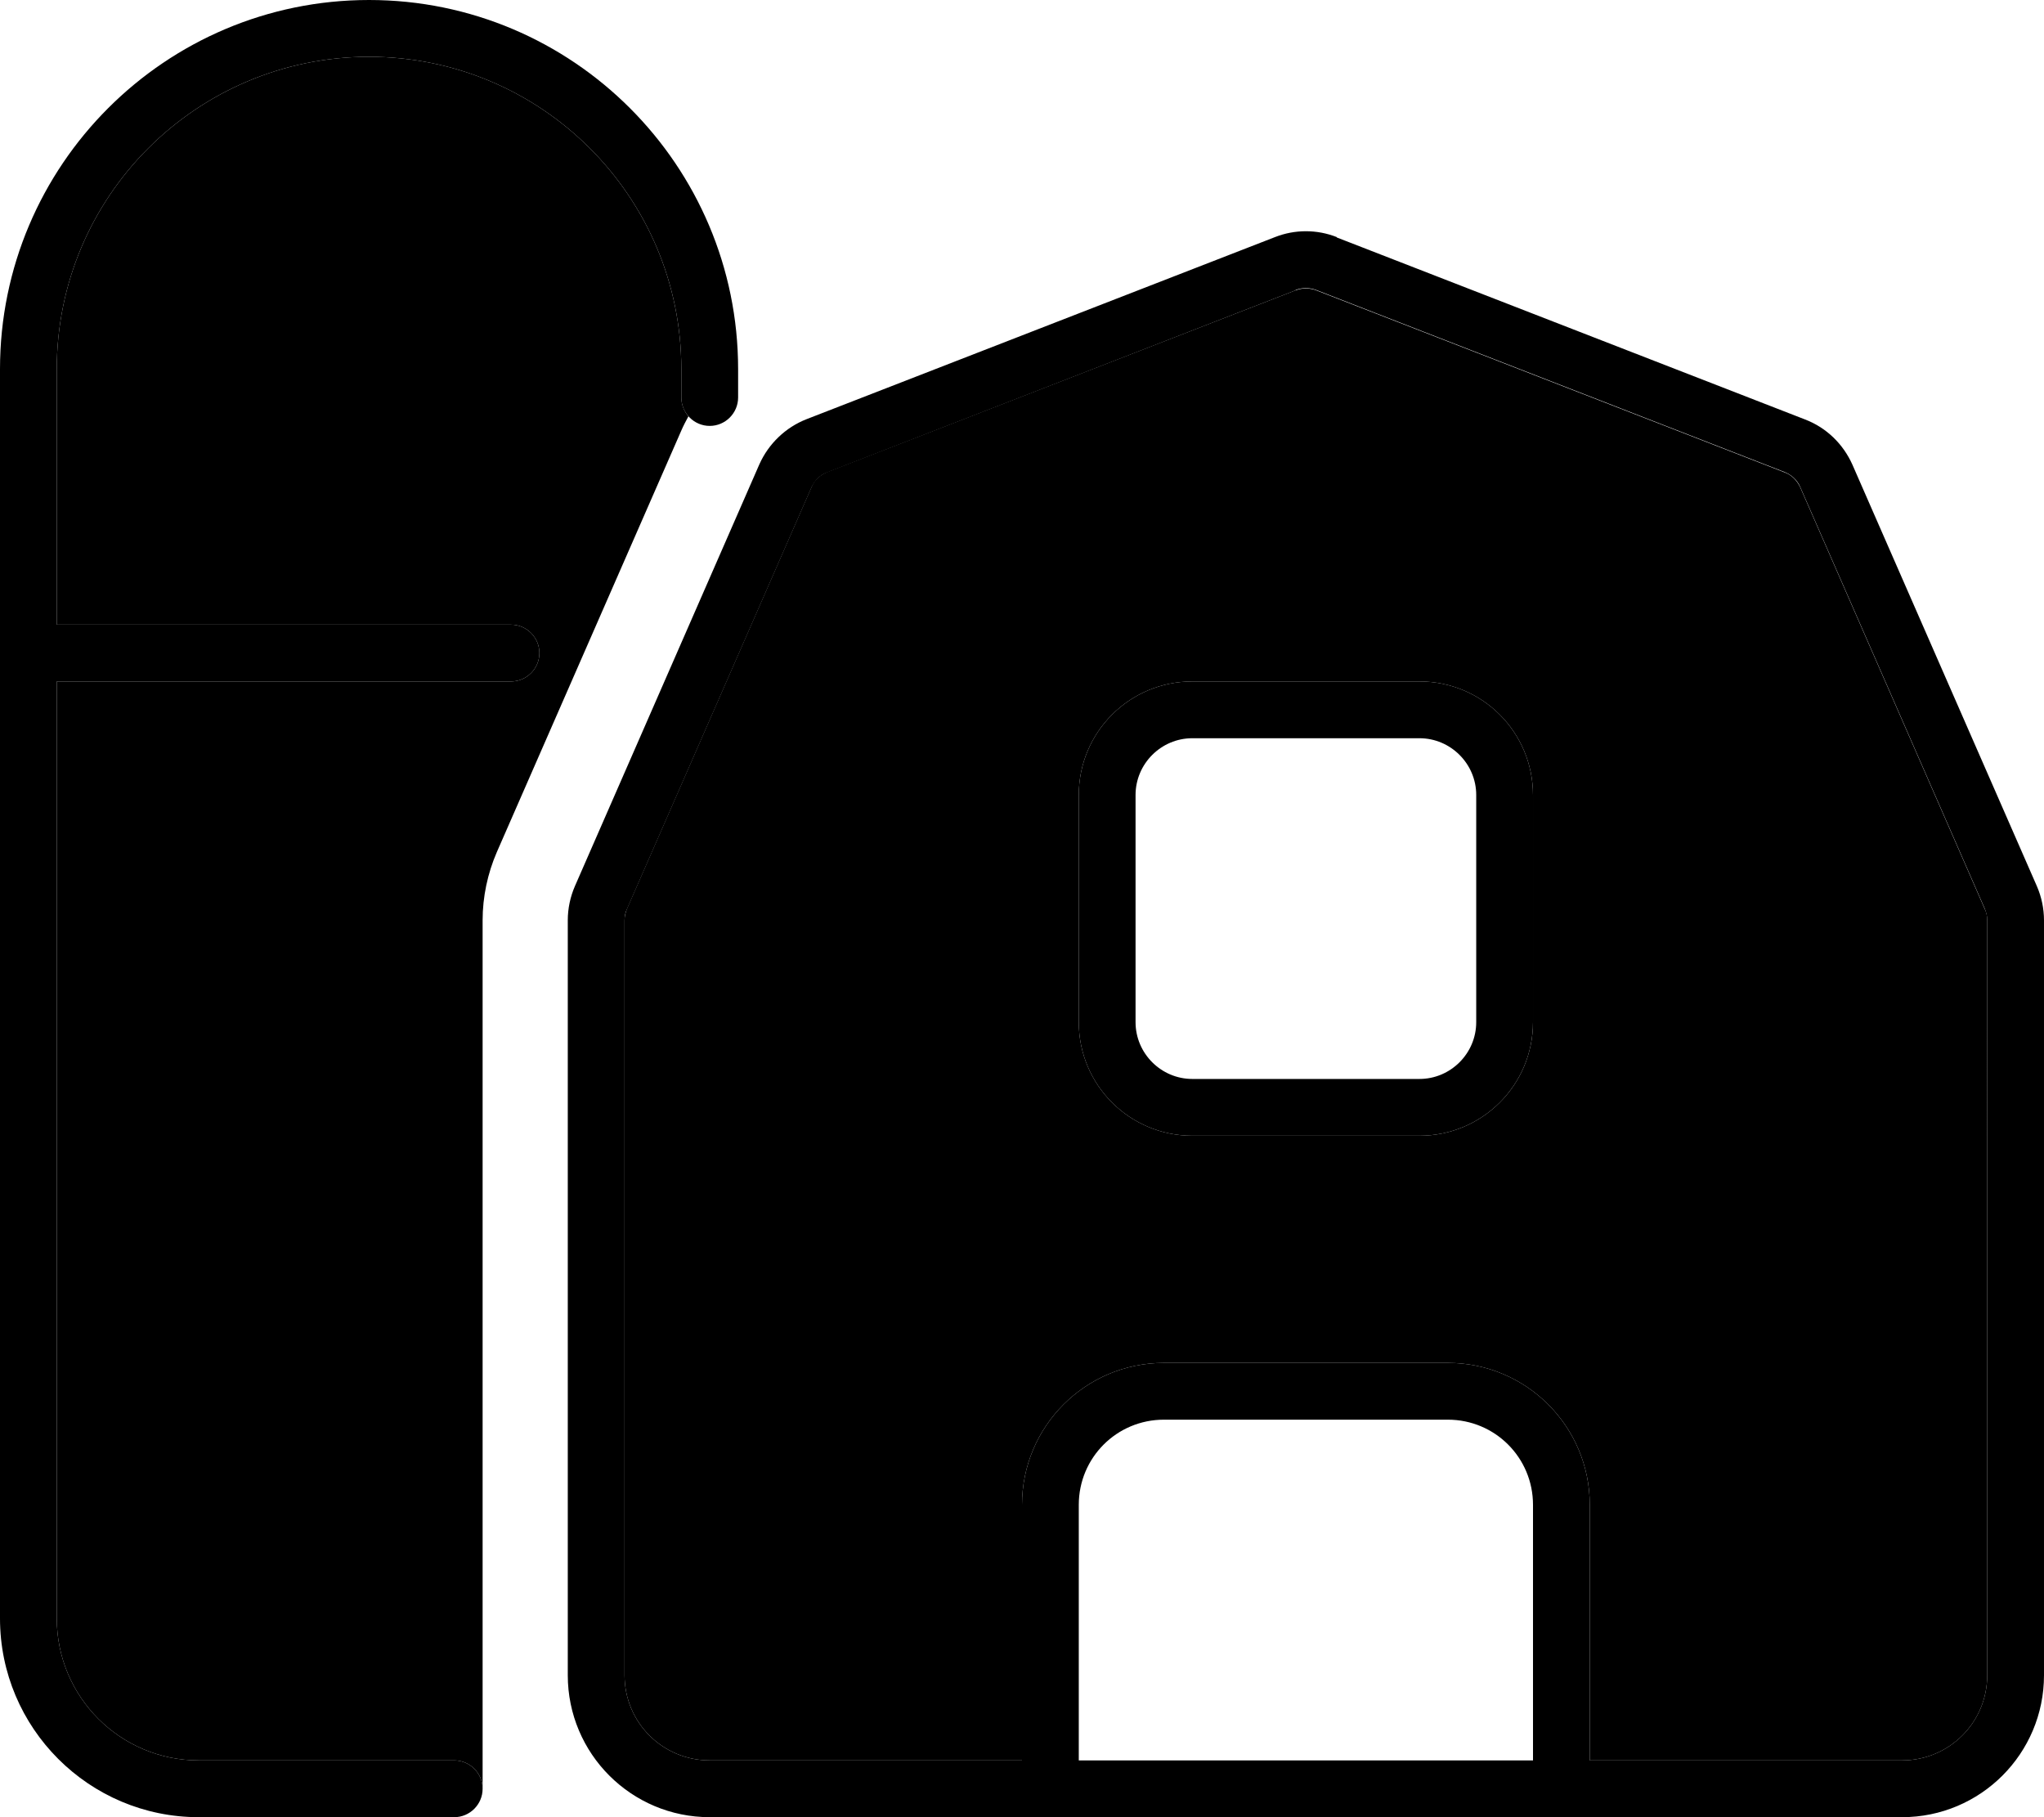 <svg xmlns="http://www.w3.org/2000/svg" viewBox="0 0 576 512"><path class="pr-icon-duotone-secondary" d="M16 104l0 72 128 0c4.4 0 8 3.6 8 8s-3.6 8-8 8L16 192l0 264c0 22.1 17.9 40 40 40l72 0c4.4 0 8 3.6 8 8c0 .3 0 .5 0 .8c0-10.9 0-21.8 0-32.8l0-212.7c0-6.6 1.4-13.2 4-19.2l52-118.8c.6-1.4 1.3-2.7 2-4c-1.2-1.4-2-3.3-2-5.3l0-8c0-48.6-39.4-88-88-88s-88 39.4-88 88zM176 259.3L176 472c0 13.3 10.7 24 24 24l88 0 0-72c0-22.1 17.9-40 40-40l80 0c22.1 0 40 17.9 40 40l0 72 88 0c13.3 0 24-10.7 24-24l0-212.7c0-1.1-.2-2.2-.7-3.2l-52-118.8c-.9-1.9-2.4-3.5-4.4-4.2l-132-51.3c-1.9-.7-3.9-.7-5.8 0L233.1 133c-2 .8-3.6 2.3-4.4 4.2l-52 118.8c-.4 1-.7 2.1-.7 3.2zM304 224c0-17.7 14.3-32 32-32l64 0c17.7 0 32 14.3 32 32l0 64c0 17.7-14.3 32-32 32l-64 0c-17.7 0-32-14.3-32-32l0-64z"/><path class="pr-icon-duotone-primary" d="M0 104L0 456c0 30.9 25.1 56 56 56l72 0c4.4 0 8-3.6 8-8s-3.6-8-8-8l-72 0c-22.1 0-40-17.9-40-40l0-264 128 0c4.4 0 8-3.6 8-8s-3.6-8-8-8L16 176l0-72c0-48.6 39.4-88 88-88s88 39.4 88 88l0 8c0 4.4 3.6 8 8 8s8-3.6 8-8l0-8C208 46.6 161.4 0 104 0S0 46.6 0 104zM365.1 81.7c1.9-.7 3.9-.7 5.8 0l132 51.3c2 .8 3.6 2.3 4.4 4.2l52 118.8c.4 1 .7 2.1 .7 3.2L560 472c0 13.3-10.7 24-24 24l-88 0 0-72c0-22.1-17.9-40-40-40l-80 0c-22.1 0-40 17.9-40 40l0 72-88 0c-13.3 0-24-10.7-24-24l0-212.7c0-1.1 .2-2.2 .7-3.2l52-118.8c.9-1.9 2.4-3.5 4.4-4.2l132-51.3zM304 496l0-72c0-13.3 10.7-24 24-24l80 0c13.3 0 24 10.7 24 24l0 72-128 0zM376.7 66.8c-5.6-2.2-11.8-2.2-17.4 0l-132 51.3c-5.9 2.3-10.7 6.9-13.3 12.7L162 249.7c-1.3 3-2 6.3-2 9.6L160 472c0 22.1 17.9 40 40 40l336 0c22.1 0 40-17.9 40-40l0-212.7c0-3.3-.7-6.6-2-9.6L522 130.9c-2.6-5.8-7.3-10.4-13.3-12.7l-132-51.3zM400 208c8.8 0 16 7.2 16 16l0 64c0 8.8-7.2 16-16 16l-64 0c-8.8 0-16-7.2-16-16l0-64c0-8.8 7.2-16 16-16l64 0zm-64-16c-17.7 0-32 14.3-32 32l0 64c0 17.7 14.3 32 32 32l64 0c17.7 0 32-14.3 32-32l0-64c0-17.7-14.3-32-32-32l-64 0z"/></svg>